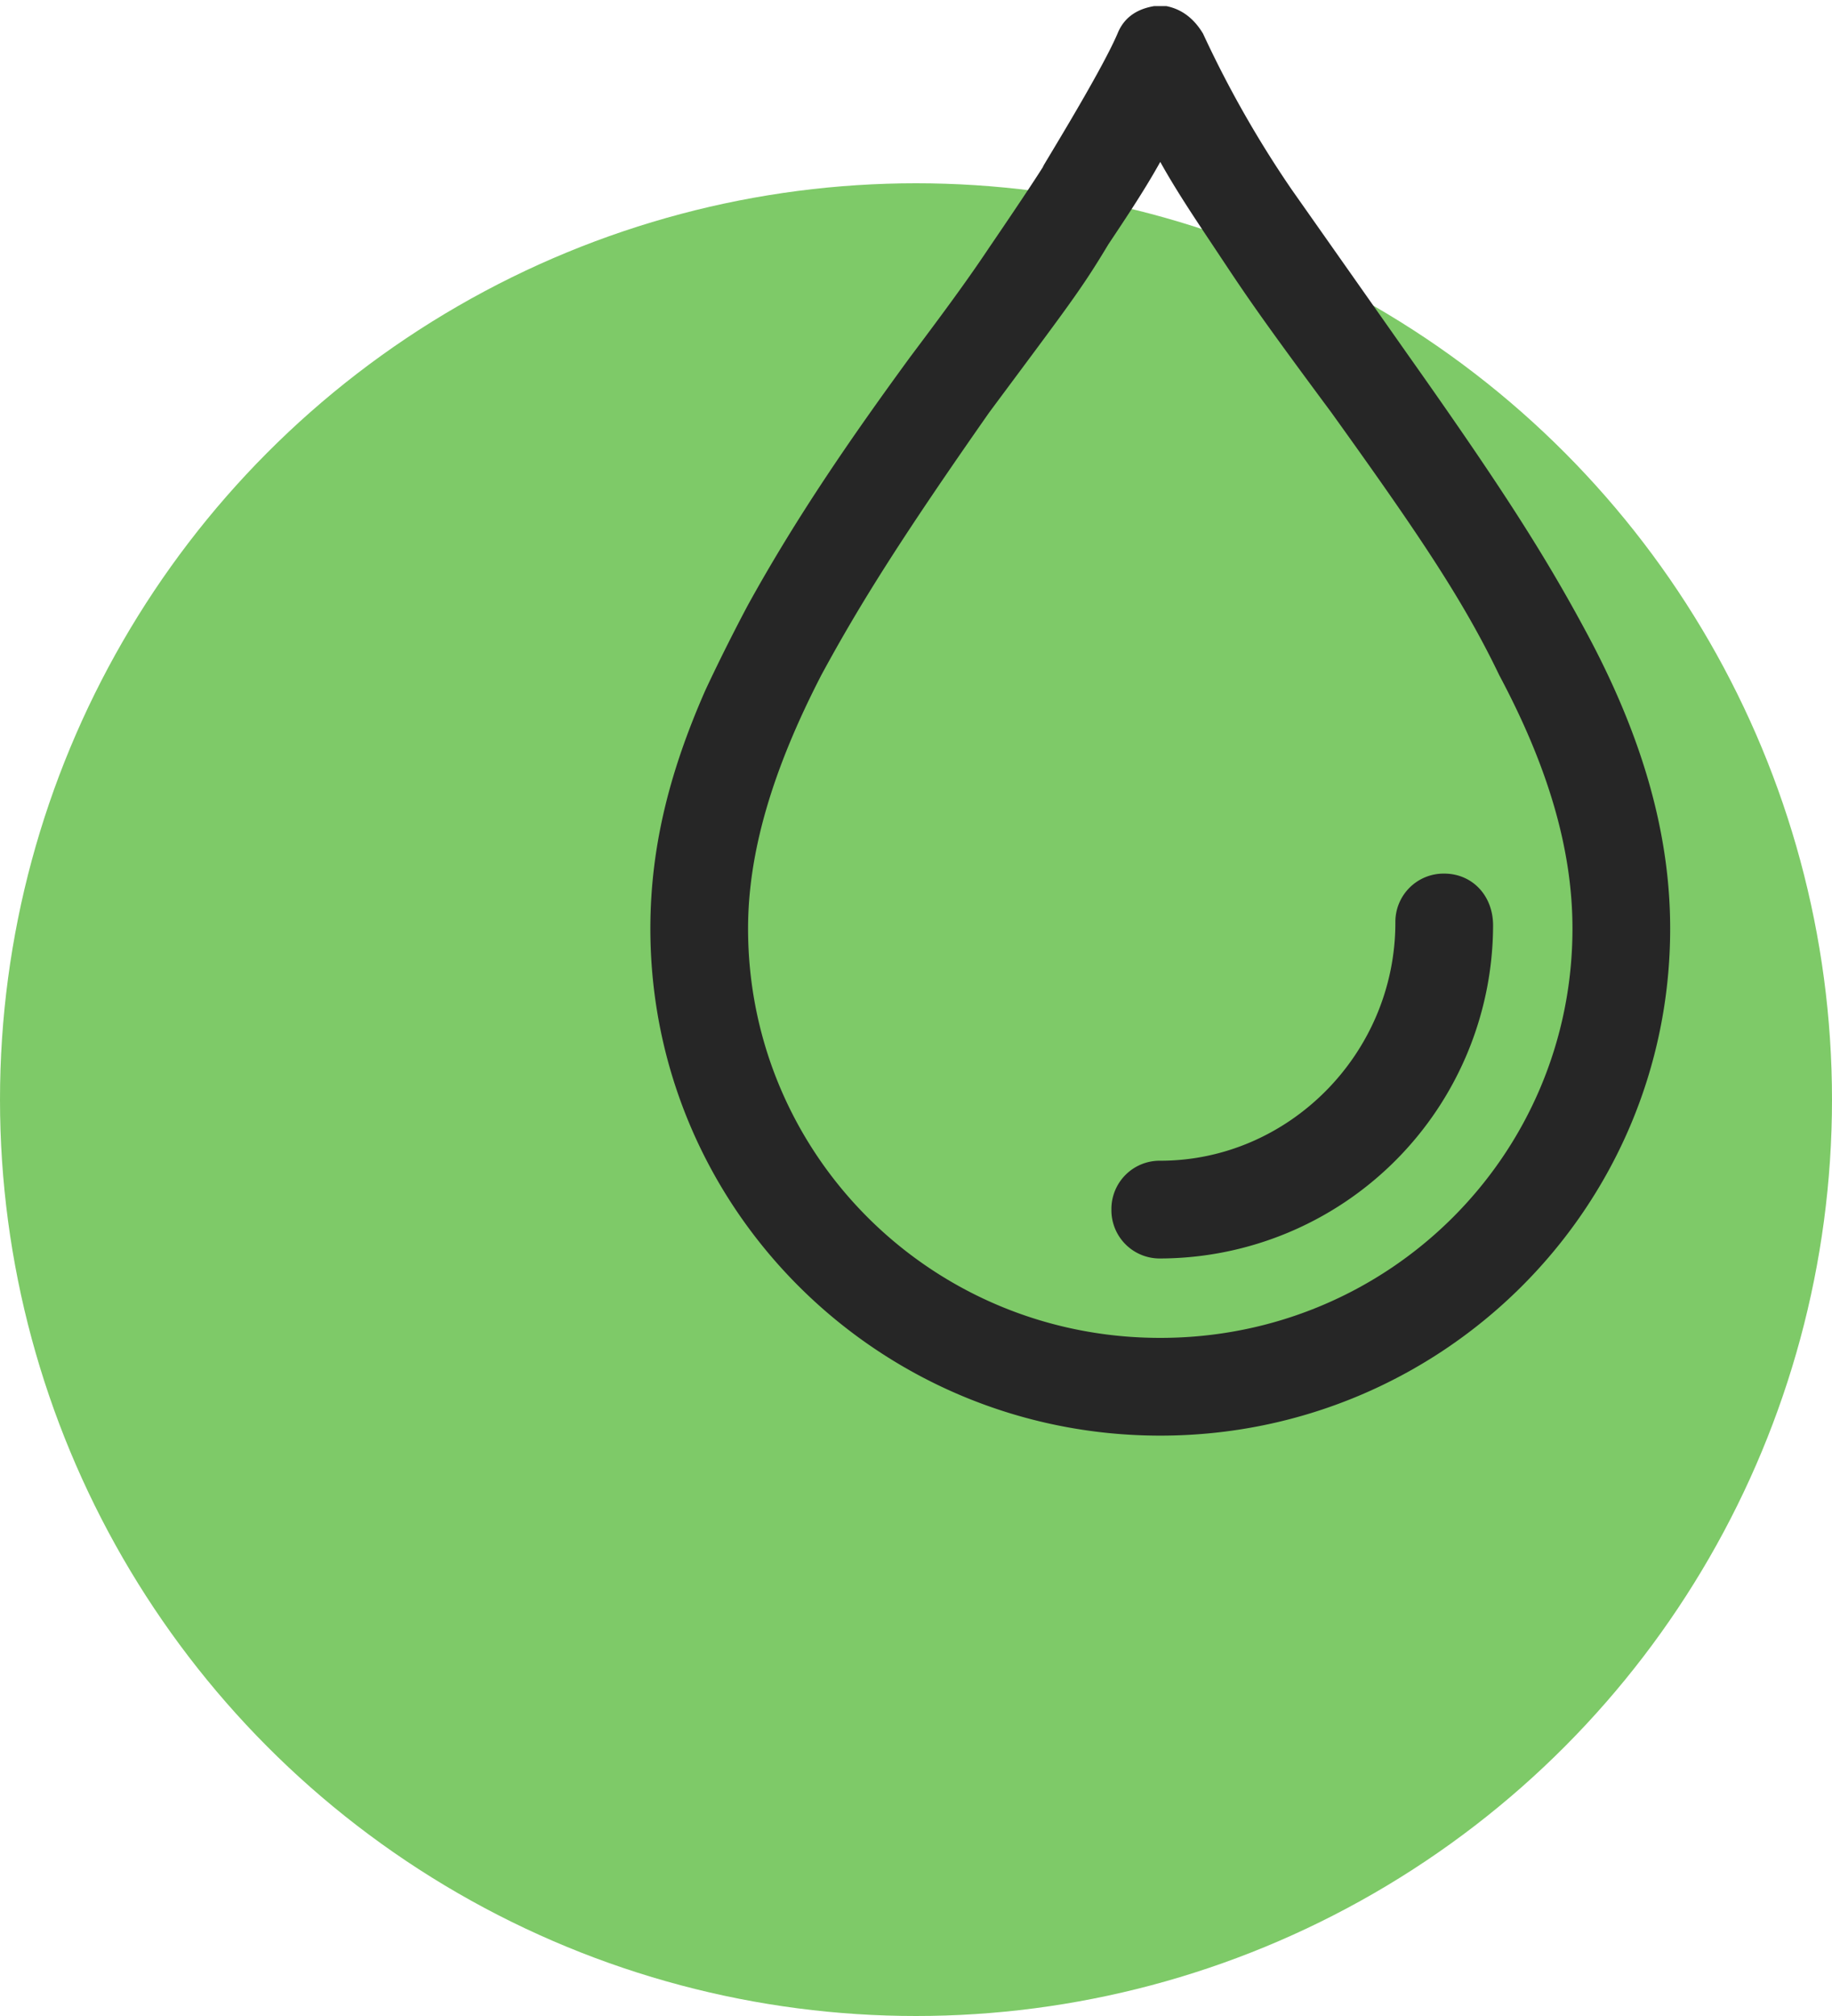 <svg xmlns="http://www.w3.org/2000/svg" viewBox="0 0 60 66" fill-rule="evenodd"><circle cx="30" cy="36" r="30" fill="#7eca68" enable-background="new"/><path d="M51.9 20.6c-1.4-2.6-2.9-4.9-5.8-9l-3.8-5.4a35.25 35.25 0 0 1-2.9-5.1c-.3-.5-.7-.8-1.2-.9h-.4c-.6.1-1 .4-1.2.9-.6 1.4-2.8 4.9-2.4 4.3-.5.8-1.8 2.7-1.8 2.7-.8 1.2-1.7 2.4-2.6 3.6-1.9 2.6-3.7 5.2-5.3 8.1 0 0-.7 1.3-1.4 2.8-1.1 2.5-1.8 5-1.8 7.8C21.3 39.6 28.8 47 38 47s16.7-7.4 16.7-16.6c0-3.1-.9-6.3-2.8-9.8zM38 43.8c-7.5 0-13.5-6-13.5-13.4 0-2.5.8-5.2 2.4-8.3 1.3-2.4 2.7-4.6 5.5-8.6 2.6-3.5 3-4 3.9-5.5.6-.9 1.2-1.8 1.7-2.7.5.9 1.1 1.8 1.7 2.7 1 1.5 1.3 2 3.9 5.5 2.8 3.9 4.3 6.1 5.5 8.6 1.6 3 2.4 5.7 2.4 8.3 0 7.4-6 13.4-13.5 13.4zm9.3-15.2a1.58 1.58 0 0 0-1.6 1.6c0 4.3-3.5 7.8-7.7 7.8a1.58 1.58 0 0 0-1.6 1.6 1.58 1.58 0 0 0 1.6 1.6 10.93 10.93 0 0 0 10.9-10.9c0-1-.7-1.7-1.6-1.7z" fill="#262626" enable-background="new"/></svg>